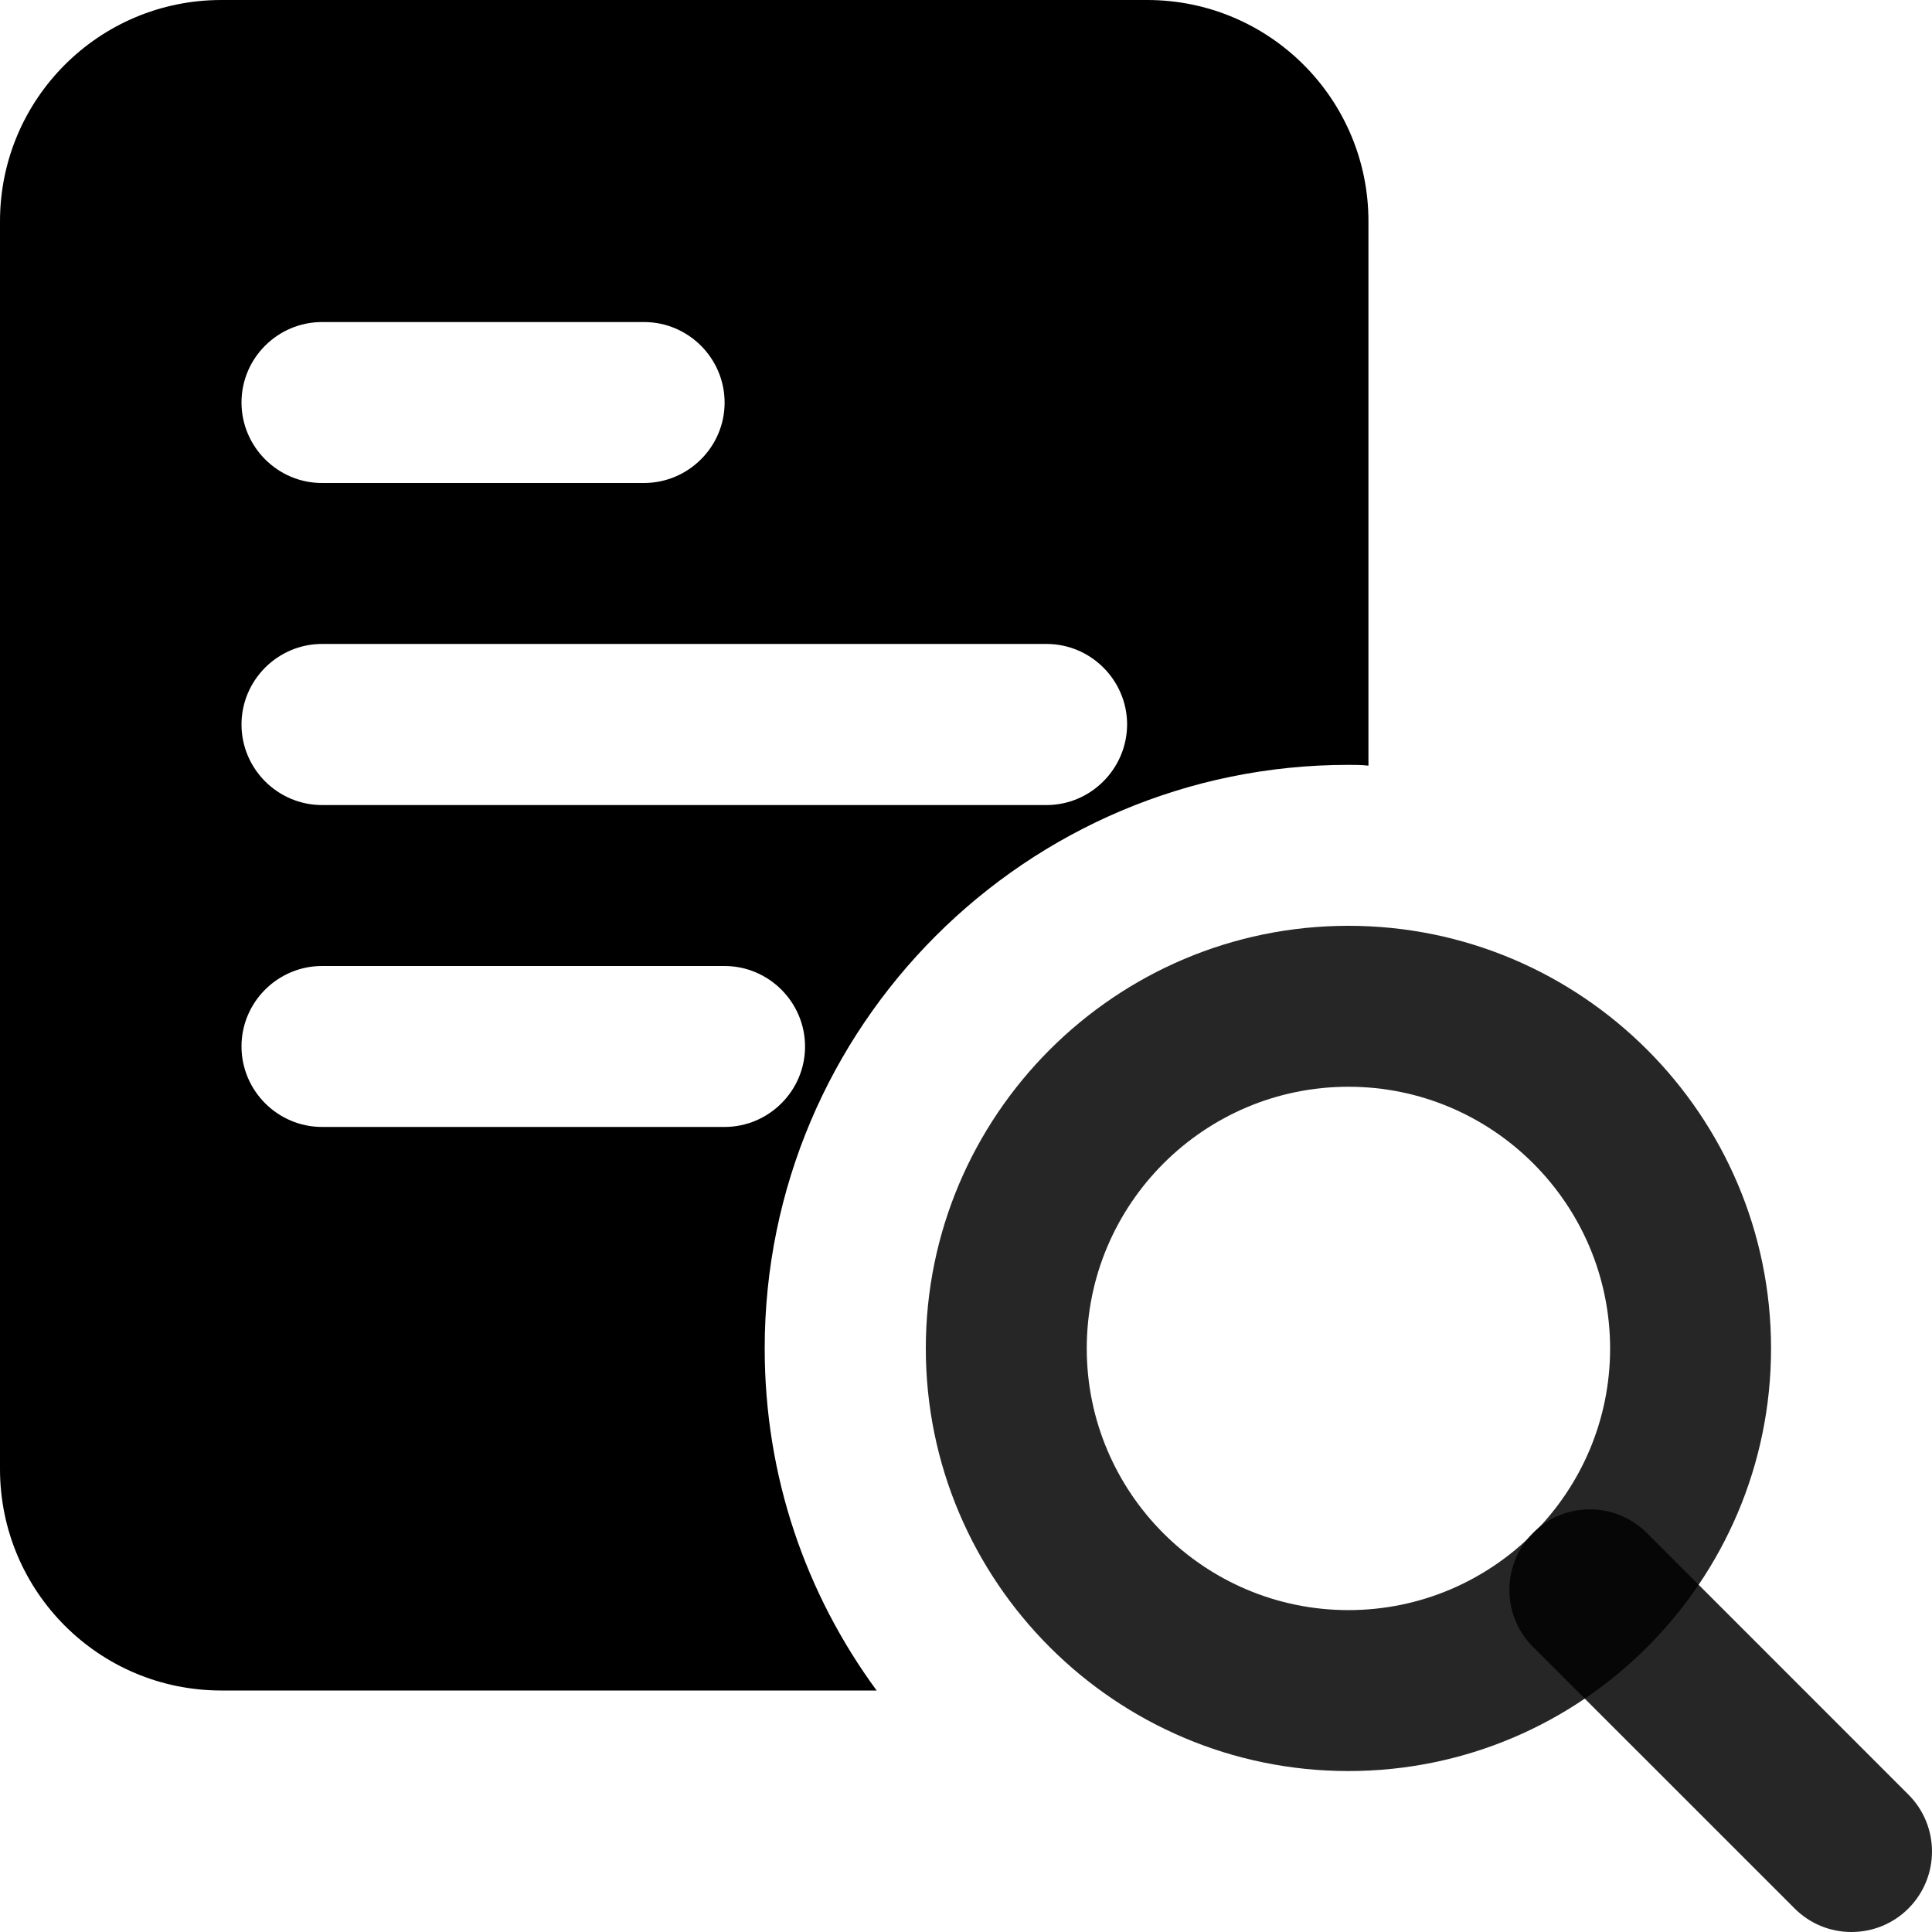<svg viewBox="0 0 36 36" fill="none" xmlns="http://www.w3.org/2000/svg">
<path d="M21.375 0H4.124C1.845 0 0 1.845 0 4.124V27.373C0 29.655 1.845 31.5 4.124 31.5H16.335C15.014 29.7 14.249 27.511 14.249 25.126C14.249 19.125 19.125 14.252 25.123 14.252C25.243 14.252 25.378 14.252 25.499 14.267V4.124C25.499 1.845 23.654 0 21.375 0ZM6.001 6.001H12.002C12.827 6.001 13.502 6.676 13.502 7.502C13.502 8.327 12.825 9 11.999 9H5.998C5.175 9 4.5 8.325 4.5 7.499C4.5 6.673 5.175 6.001 6.001 6.001ZM13.5 20.999H6.001C5.175 20.999 4.5 20.324 4.5 19.498C4.5 18.673 5.175 18 6.001 18H13.5C14.326 18 15.001 18.675 15.001 19.501C15.001 20.326 14.326 20.999 13.5 20.999ZM19.501 15.001H6.001C5.175 15.001 4.5 14.326 4.5 13.5C4.5 12.674 5.175 11.999 6.001 11.999H19.501C20.326 11.999 21.002 12.674 21.002 13.5C20.999 14.326 20.324 15.001 19.501 15.001Z" fill="currentColor"/>
<path d="M25.126 33.001C20.784 33.001 17.251 29.468 17.251 25.126C17.251 20.783 20.784 17.251 25.126 17.251C29.469 17.251 33.001 20.783 33.001 25.126C33.001 29.468 29.469 33.001 25.126 33.001ZM25.126 20.25C22.437 20.25 20.25 22.437 20.25 25.126C20.25 27.814 22.437 30.002 25.126 30.002C27.815 30.002 30.002 27.814 30.002 25.126C30 22.437 27.813 20.25 25.126 20.25Z" fill="currentColor" opacity="0.85" />
<path d="M34.499 36C34.115 36 33.732 35.854 33.44 35.561L28.564 30.686C27.979 30.101 27.979 29.151 28.564 28.564C29.149 27.977 30.098 27.979 30.686 28.564L35.561 33.44C36.146 34.025 36.146 34.974 35.561 35.561C35.269 35.854 34.884 36 34.499 36Z" fill="currentColor" opacity="0.85"/>
</svg>
